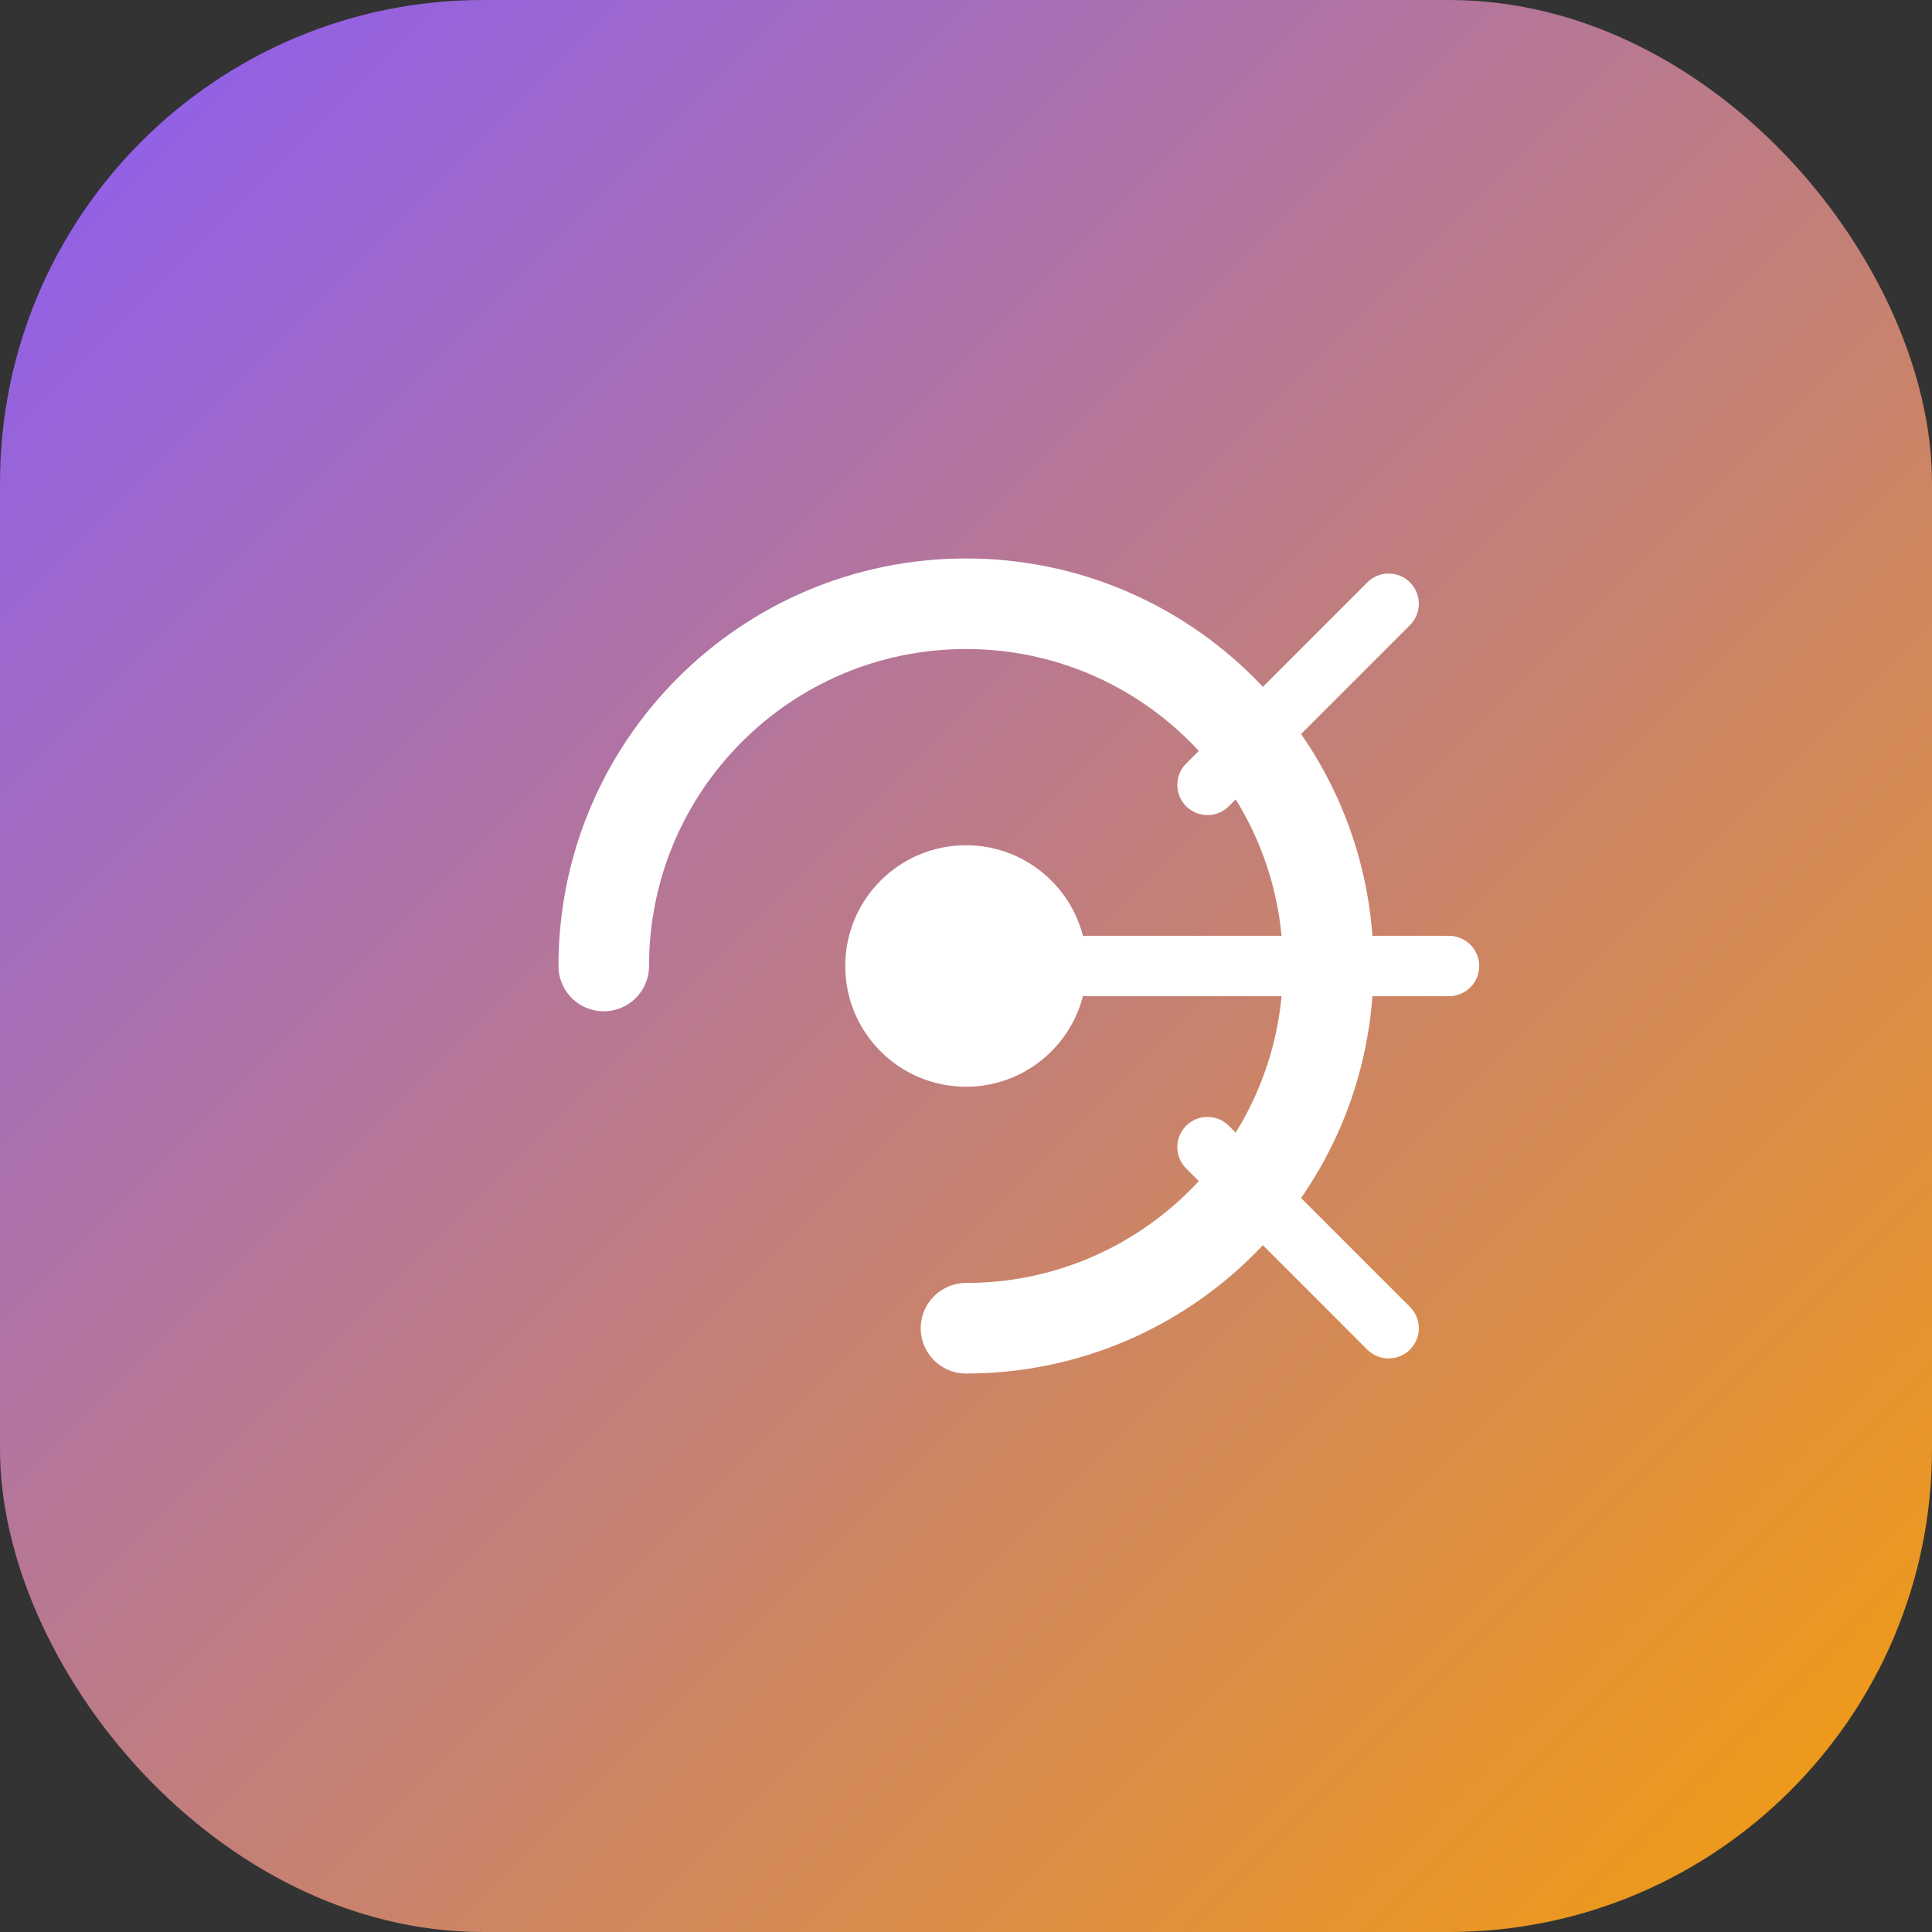 <svg width="64" height="64" viewBox="0 0 64 64" fill="none" xmlns="http://www.w3.org/2000/svg">
  <rect x="0" y="0" width="64" height="64" fill="#333333" stroke="none"/>
  <rect width="64" height="64" rx="16" fill="url(#gradient)"/>
  <path d="M20 32C20 25.373 25.373 20 32 20C38.627 20 44 25.373 44 32C44 38.627 38.627 44 32 44" stroke="white" stroke-width="3" stroke-linecap="round"/>
  <circle cx="32" cy="32" r="4" fill="white"/>
  <path d="M36 32L48 32" stroke="white" stroke-width="2" stroke-linecap="round"/>
  <path d="M40 26L46 20" stroke="white" stroke-width="2" stroke-linecap="round"/>
  <path d="M40 38L46 44" stroke="white" stroke-width="2" stroke-linecap="round"/>
  <defs>
    <linearGradient id="gradient" x1="0" y1="0" x2="64" y2="64" gradientUnits="userSpaceOnUse">
      <stop stop-color="#8B5CF6"/>
      <stop offset="1" stop-color="#F59E0B"/>
    </linearGradient>
  </defs>
</svg>
